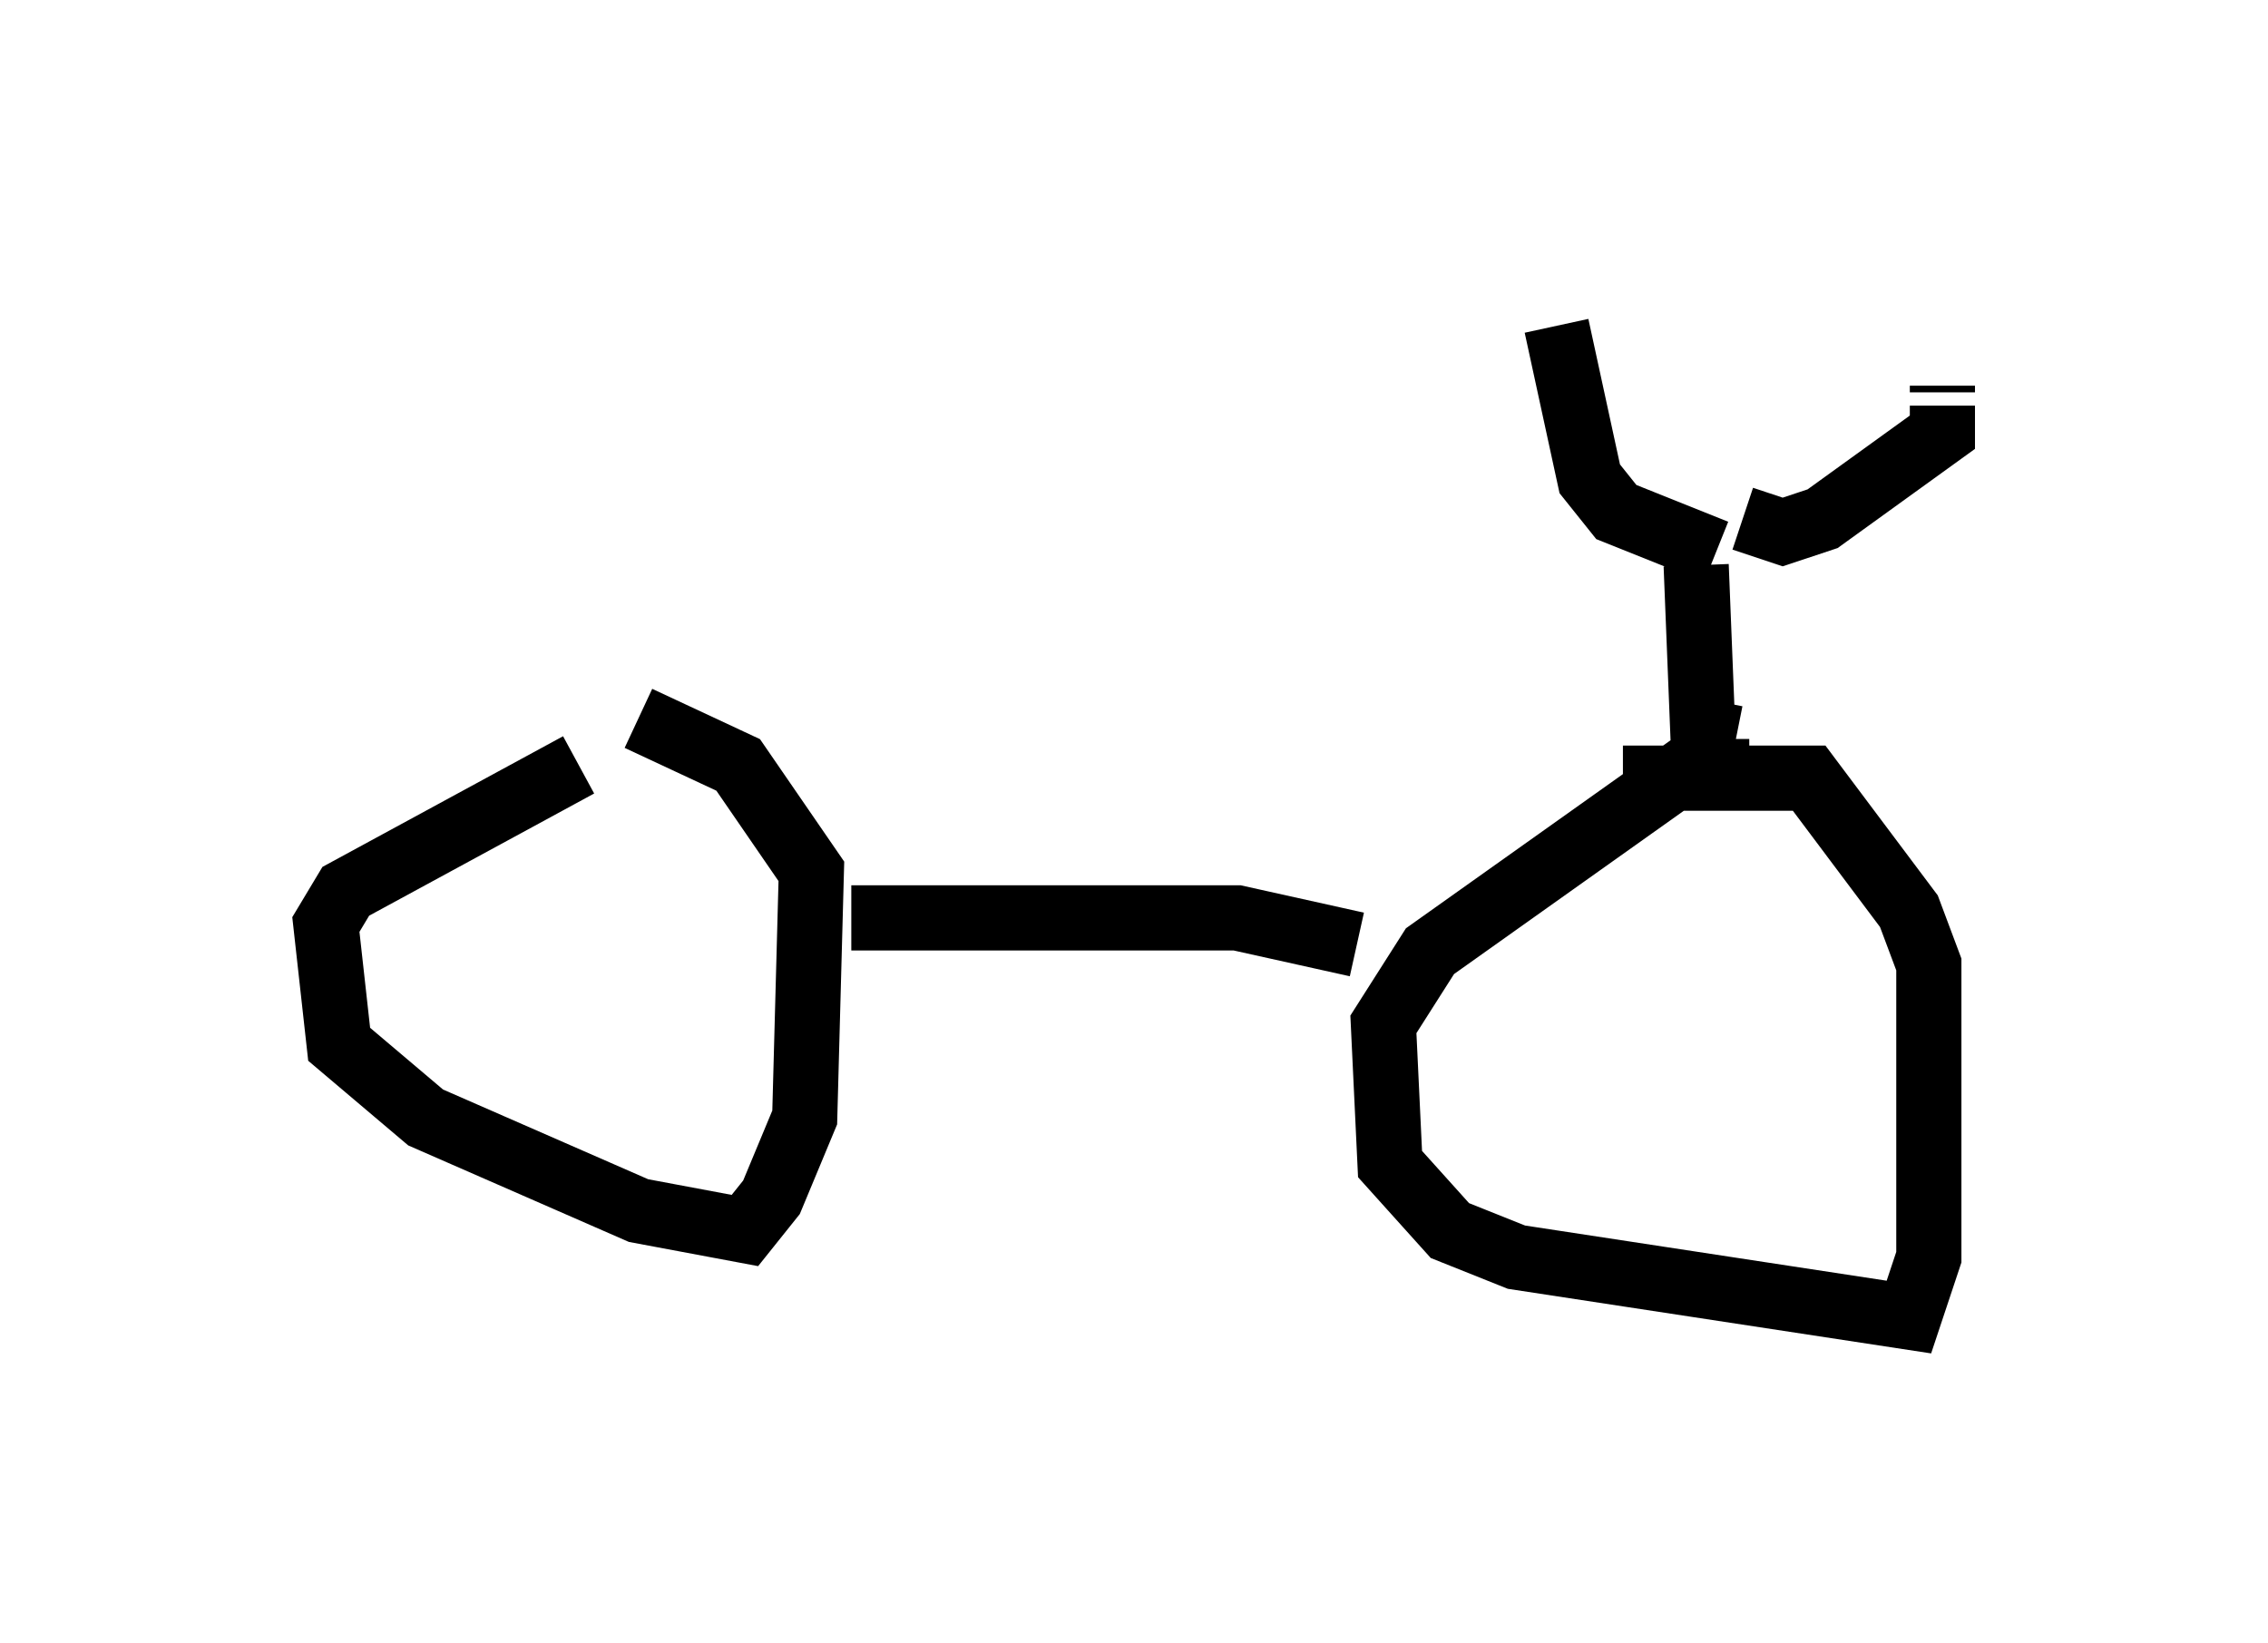 <?xml version="1.0" encoding="utf-8" ?>
<svg baseProfile="full" height="25.211" version="1.1" width="34.807" xmlns="http://www.w3.org/2000/svg" xmlns:ev="http://www.w3.org/2001/xml-events" xmlns:xlink="http://www.w3.org/1999/xlink"><defs /><rect fill="white" height="25.211" width="34.807" x="0" y="0" /><path d="M9.39, 11.738 m-0.51, 0.0 l-3.573, 1.94 -0.306, 0.51 l0.204, 1.838 1.327, 1.123 l3.267, 1.429 1.633, 0.306 l0.408, -0.51 0.51, -1.225 l0.102, -3.777 -1.123, -1.633 l-1.531, -0.715 m17.048, 0.817 l-1.021, 0.0 -3.879, 2.756 l-0.715, 1.123 0.102, 2.144 l0.919, 1.021 1.021, 0.408 l6.023, 0.919 0.306, -0.919 l0.0, -4.492 -0.306, -0.817 l-1.531, -2.042 -2.858, 0.0 m-11.842, 2.144 l5.921, 0.0 1.838, 0.408 m5.819, -3.165 l-0.51, -0.102 -0.102, -2.552 m0.306, -0.204 l-1.531, -0.613 -0.408, -0.51 l-0.51, -2.348 m2.858, 2.96 l0.613, 0.204 0.613, -0.204 l1.838, -1.327 0.0, -0.408 m0.0, -0.204 l0.0, -0.102 " fill="none" stroke="black" stroke-width="1" /></svg>